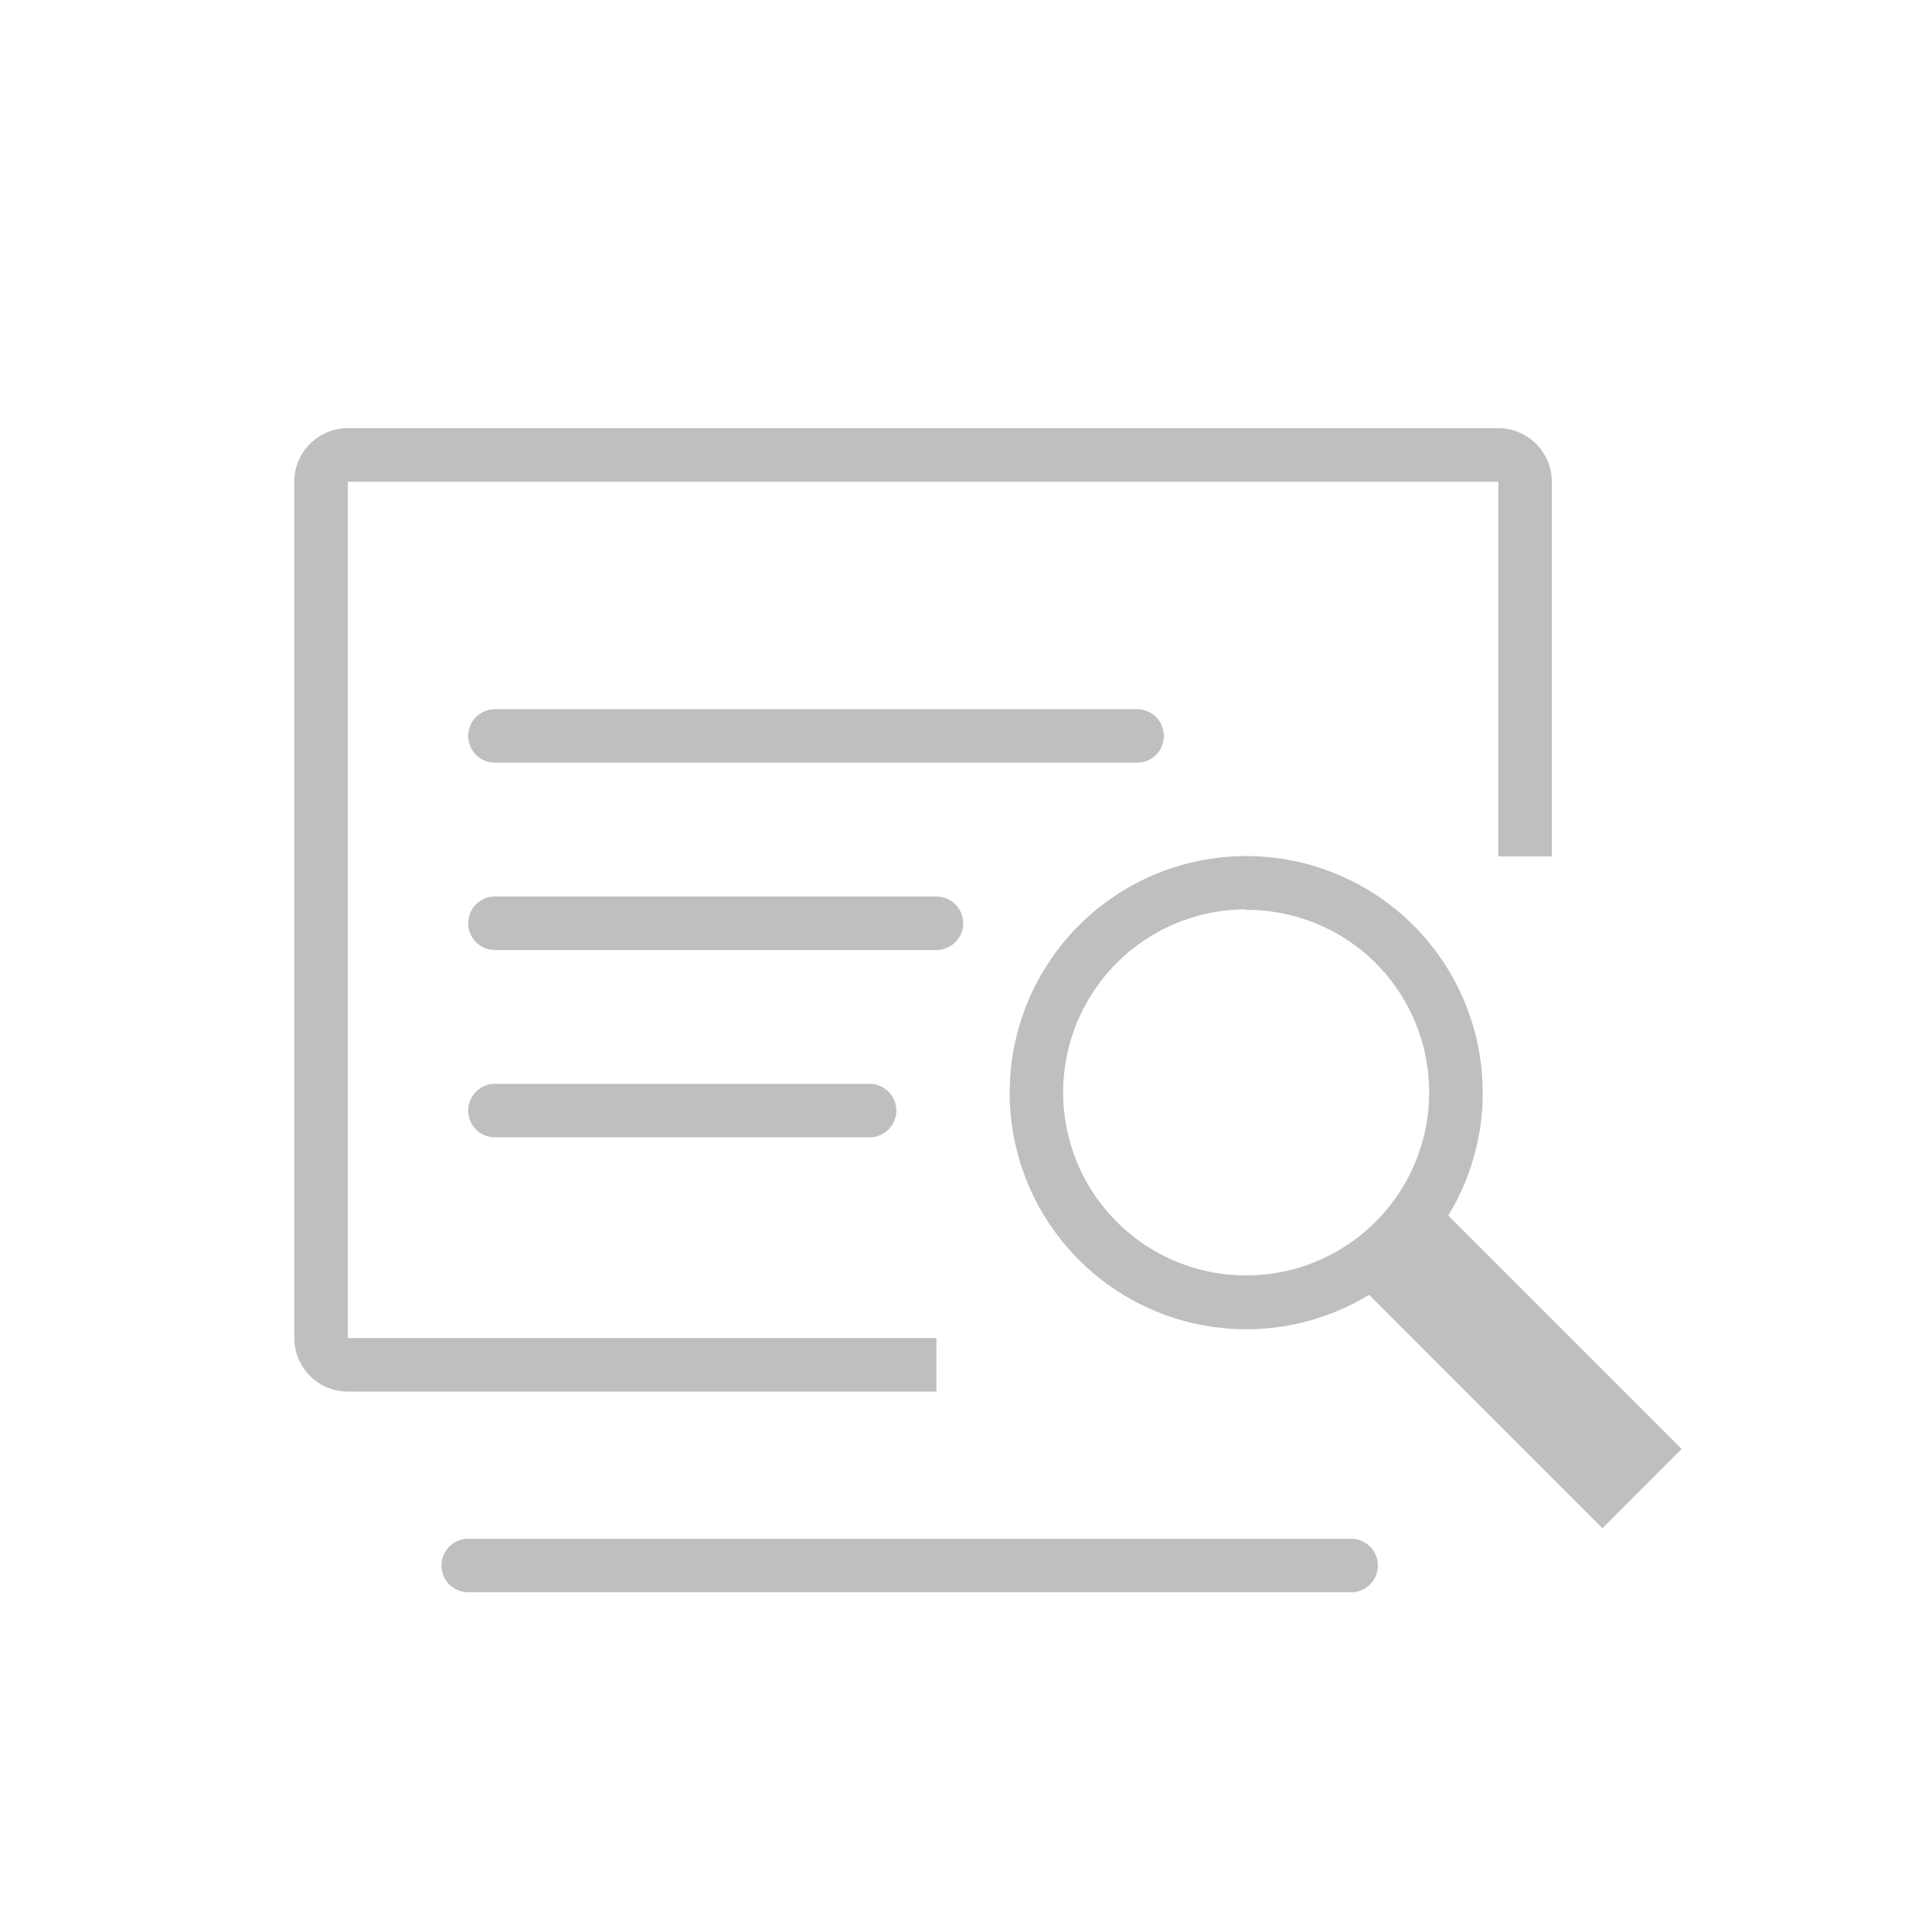 <?xml version="1.0" standalone="no"?><!DOCTYPE svg PUBLIC "-//W3C//DTD SVG 1.1//EN" "http://www.w3.org/Graphics/SVG/1.1/DTD/svg11.dtd"><svg class="icon" width="200px" height="199.42px" viewBox="0 0 1027 1024" version="1.1" xmlns="http://www.w3.org/2000/svg"><path fill="#bfbfbf" d="M718.222 846.222h-469.333a14.222 14.222 0 0 1 0-28.444h469.333a14.222 14.222 0 0 1 0 28.444zM497.778 739.556H184.889a28.444 28.444 0 0 1-28.444-28.444V256a28.444 28.444 0 0 1 28.444-28.444h611.556a28.444 28.444 0 0 1 28.444 28.444v199.111h-28.444V256H184.889v455.111h312.889z"  /><path fill="#bfbfbf" d="M497.778 504.889H263.111a14.222 14.222 0 0 1 0-28.444H497.778a14.222 14.222 0 0 1 0 28.444zM604.444 405.333h-341.333a14.222 14.222 0 0 1 0-28.444h341.333a14.222 14.222 0 0 1 0 28.444zM462.222 604.444h-199.111a14.222 14.222 0 0 1 0-28.444h199.111a14.222 14.222 0 0 1 0 28.444zM714.994 675.413l42.14-42.126 136.761 136.775-42.126 42.126z"  /><path fill="#bfbfbf" d="M662.329 706.418a125.724 125.724 0 1 1 89.031-36.836 125.44 125.44 0 0 1-89.031 36.836z m0-223.147a97.28 97.28 0 1 0 68.836 28.444A97.138 97.138 0 0 0 662.329 483.556z"  /></svg>